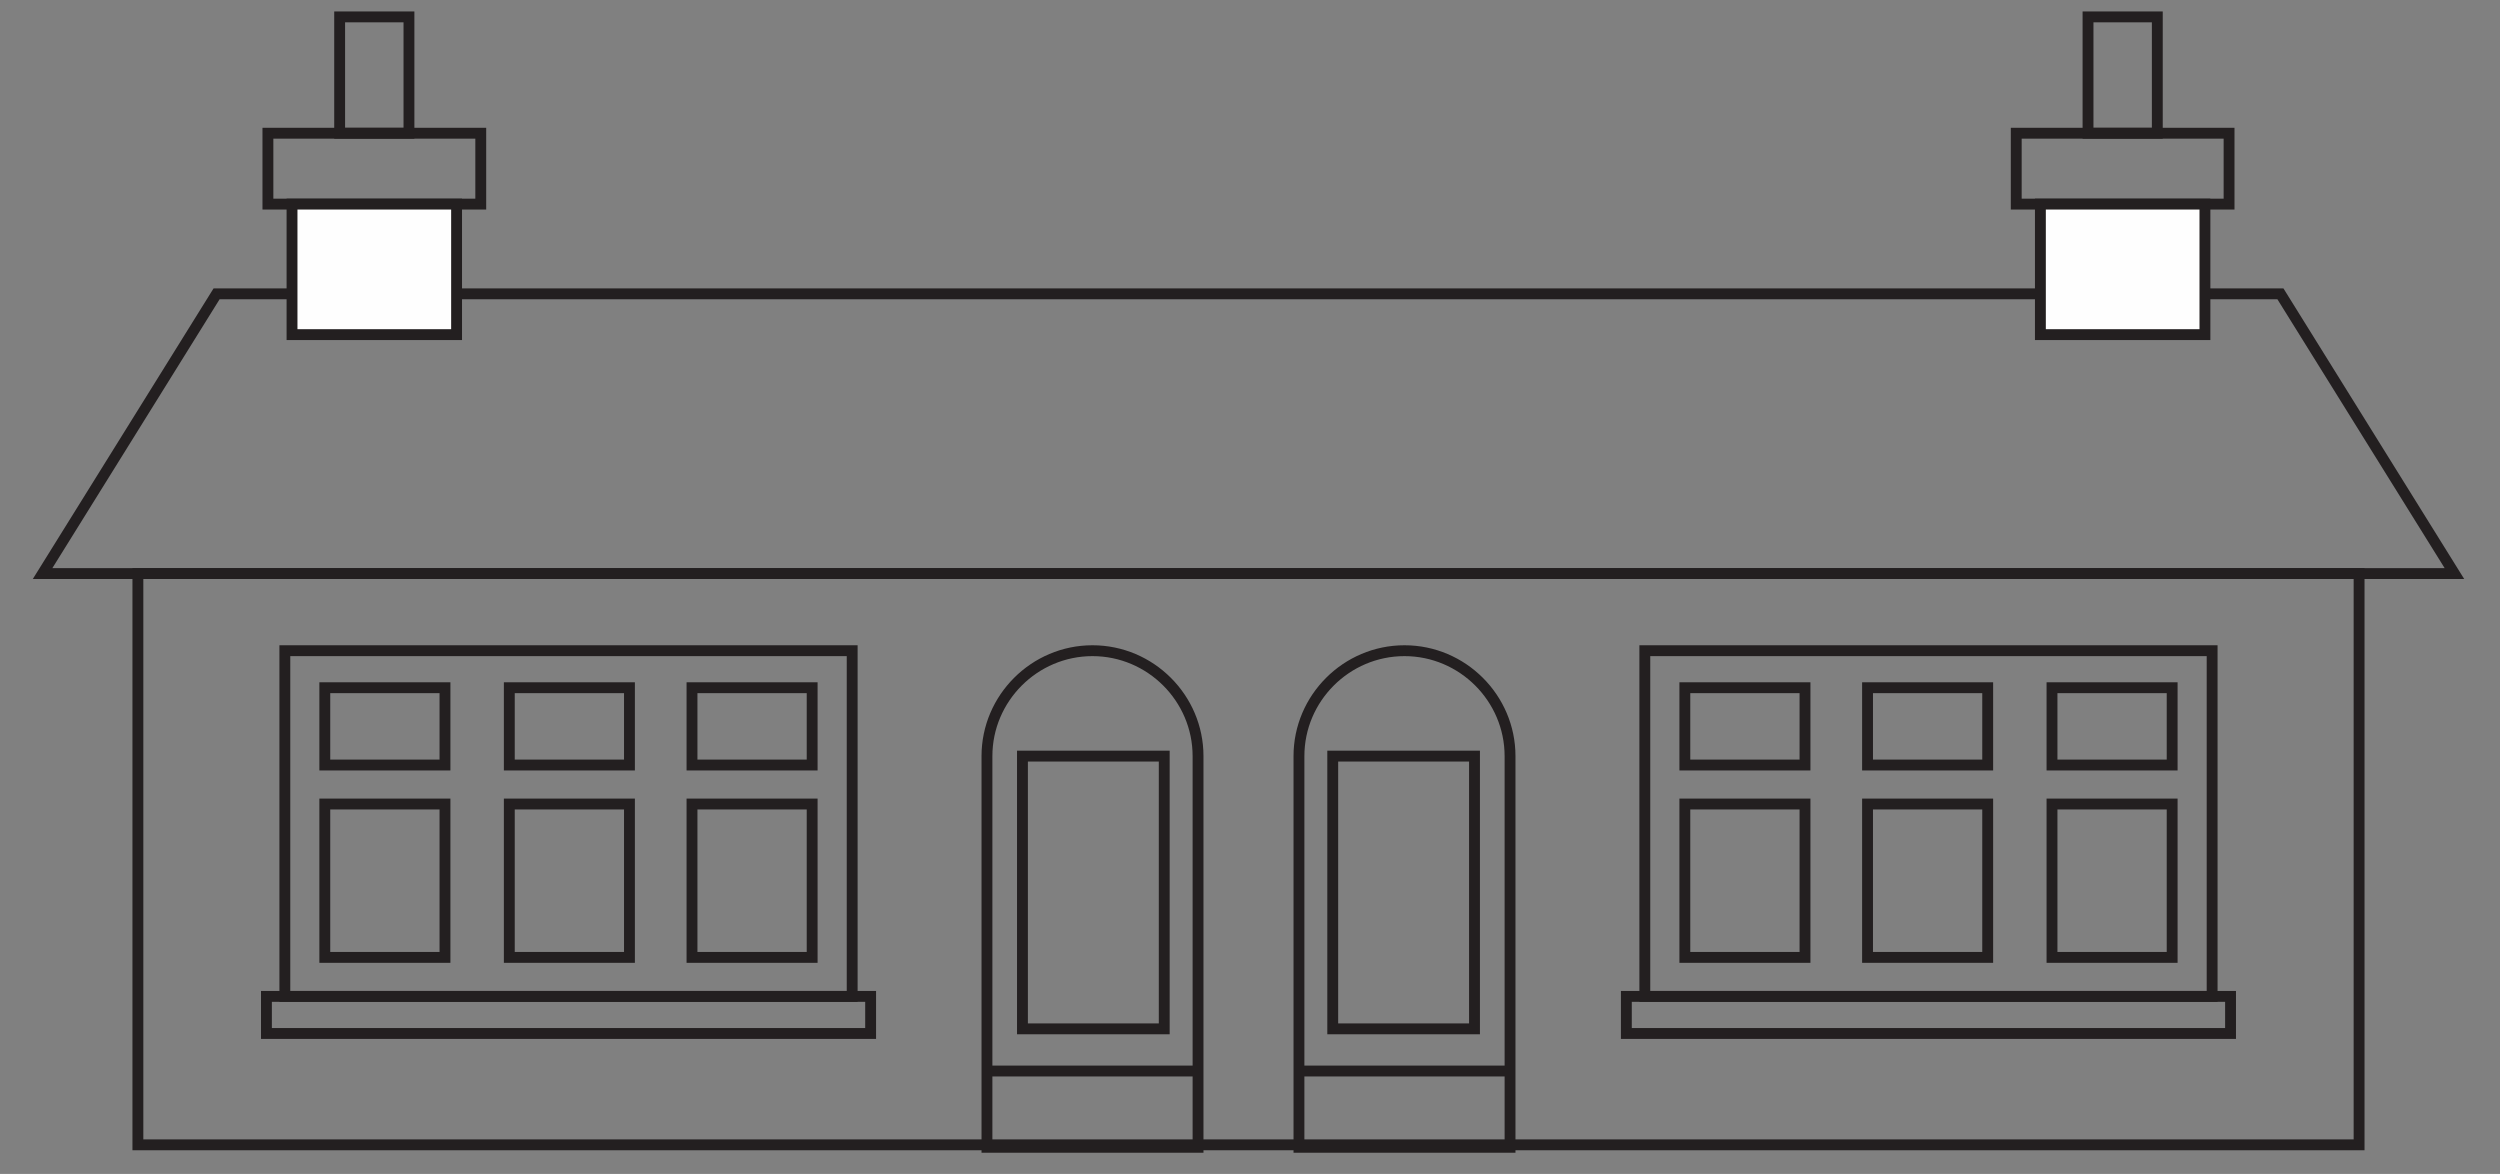 <?xml version="1.0" encoding="UTF-8"?>
<svg width="115px" height="54px" viewBox="0 0 115 54" version="1.1" xmlns="http://www.w3.org/2000/svg" xmlns:xlink="http://www.w3.org/1999/xlink">
    <rect x="0" y="0" width="115" height="54" fill="#808080" stroke="none"/>
    <!-- Generator: Sketch 47 (45396) - http://www.bohemiancoding.com/sketch -->
    <title>bungalow-attached</title>
    <desc>Created with Sketch.</desc>
    <defs></defs>
    <g id="Supply" stroke="none" stroke-width="1" fill="none" fill-rule="evenodd">
        <g id="bungalow-attached">
            <g id="Group-31" transform="translate(1, 0)">
                <polygon id="Stroke-219" stroke="#231F20" stroke-width="0.5" points="12.103 45.834 38.2 45.834 38.2 29.932 12.103 29.932"></polygon>
                <polygon id="Stroke-220" stroke="#231F20" stroke-width="0.5" points="11.256 47.54 39.049 47.54 39.049 45.834 11.256 45.834"></polygon>
                <polygon id="Stroke-221" stroke="#231F20" stroke-width="0.5" points="13.941 35.191 19.469 35.191 19.469 31.635 13.941 31.635"></polygon>
                <polygon id="Stroke-222" stroke="#231F20" stroke-width="0.5" points="22.428 35.191 27.955 35.191 27.955 31.635 22.428 31.635"></polygon>
                <polygon id="Stroke-223" stroke="#231F20" stroke-width="0.5" points="13.941 44.04 19.469 44.04 19.469 36.985 13.941 36.985"></polygon>
                <polygon id="Stroke-224" stroke="#231F20" stroke-width="0.5" points="22.428 44.04 27.955 44.04 27.955 36.985 22.428 36.985"></polygon>
                <polygon id="Stroke-225" stroke="#231F20" stroke-width="0.5" points="30.832 35.191 36.359 35.191 36.359 31.635 30.832 31.635"></polygon>
                <polygon id="Stroke-226" stroke="#231F20" stroke-width="0.5" points="30.832 44.04 36.359 44.04 36.359 36.985 30.832 36.985"></polygon>
                <path d="M49.254,29.932 C46.584,29.932 44.4,32.115 44.4,34.782 L44.4,52.776 L54.11,52.776 L54.11,34.782 C54.11,32.115 51.925,29.932 49.254,29.932 Z" id="Stroke-227" stroke="#231F20" stroke-width="0.5"></path>
                <polygon id="Stroke-228" stroke="#231F20" stroke-width="0.5" points="46.033 47.327 52.555 47.327 52.555 34.781 46.033 34.781"></polygon>
                <path d="M44.4,49.267 L54.11,49.267" id="Stroke-229" stroke="#231F20" stroke-width="0.5"></path>
                <polygon id="Stroke-230" stroke="#231F20" stroke-width="0.5" points="56.431 26.383 5.343 26.383 5.343 52.662 56.431 52.662 107.518 52.662 107.518 26.383"></polygon>
                <polygon id="Stroke-231" stroke="#231F20" stroke-width="0.5" points="74.662 45.834 100.758 45.834 100.758 29.932 74.662 29.932"></polygon>
                <polygon id="Stroke-232" stroke="#231F20" stroke-width="0.5" points="73.812 47.54 101.605 47.54 101.605 45.834 73.812 45.834"></polygon>
                <polygon id="Stroke-233" stroke="#231F20" stroke-width="0.5" points="93.392 35.191 98.919 35.191 98.919 31.635 93.392 31.635"></polygon>
                <polygon id="Stroke-234" stroke="#231F20" stroke-width="0.5" points="84.907 35.191 90.434 35.191 90.434 31.635 84.907 31.635"></polygon>
                <polygon id="Stroke-235" stroke="#231F20" stroke-width="0.5" points="93.392 44.04 98.919 44.04 98.919 36.985 93.392 36.985"></polygon>
                <polygon id="Stroke-236" stroke="#231F20" stroke-width="0.5" points="84.907 44.04 90.434 44.04 90.434 36.985 84.907 36.985"></polygon>
                <polygon id="Stroke-237" stroke="#231F20" stroke-width="0.5" points="76.503 35.191 82.03 35.191 82.03 31.635 76.503 31.635"></polygon>
                <polygon id="Stroke-238" stroke="#231F20" stroke-width="0.5" points="76.503 44.04 82.03 44.04 82.03 36.985 76.503 36.985"></polygon>
                <path d="M63.606,29.932 C66.277,29.932 68.462,32.115 68.462,34.782 L68.462,52.776 L58.752,52.776 L58.752,34.782 C58.752,32.115 60.935,29.932 63.606,29.932 Z" id="Stroke-239" stroke="#231F20" stroke-width="0.5"></path>
                <polygon id="Stroke-240" stroke="#231F20" stroke-width="0.5" points="60.306 47.327 66.827 47.327 66.827 34.781 60.306 34.781"></polygon>
                <path d="M68.462,49.267 L58.752,49.267" id="Stroke-241" stroke="#231F20" stroke-width="0.5"></path>
                <polygon id="Stroke-242" stroke="#231F20" stroke-width="0.5" points="103.899 13.516 56.43 13.516 8.963 13.516 0.959 26.383 56.43 26.383 111.903 26.383"></polygon>
                <polygon id="Stroke-243" stroke="#231F20" stroke-width="0.5" points="91.747 9.389 101.537 9.389 101.537 6.128 91.747 6.128"></polygon>
                <polygon id="Fill-244" fill="#FEFEFE" points="92.858 15.393 100.427 15.393 100.427 9.389 92.858 9.389"></polygon>
                <polygon id="Stroke-245" stroke="#231F20" stroke-width="0.5" points="92.858 15.393 100.427 15.393 100.427 9.389 92.858 9.389"></polygon>
                <polygon id="Stroke-246" stroke="#231F20" stroke-width="0.5" points="95.049 6.128 98.236 6.128 98.236 0.777 95.049 0.777"></polygon>
                <polygon id="Stroke-247" stroke="#231F20" stroke-width="0.5" points="11.324 9.389 21.115 9.389 21.115 6.128 11.324 6.128"></polygon>
                <polygon id="Fill-248" fill="#FEFEFE" points="12.433 15.393 20.003 15.393 20.003 9.389 12.433 9.389"></polygon>
                <polygon id="Stroke-249" stroke="#231F20" stroke-width="0.5" points="12.433 15.393 20.003 15.393 20.003 9.389 12.433 9.389"></polygon>
                <polygon id="Stroke-250" stroke="#231F20" stroke-width="0.5" points="14.624 6.128 17.812 6.128 17.812 0.777 14.624 0.777"></polygon>
            </g>
        </g>
    </g>
</svg>